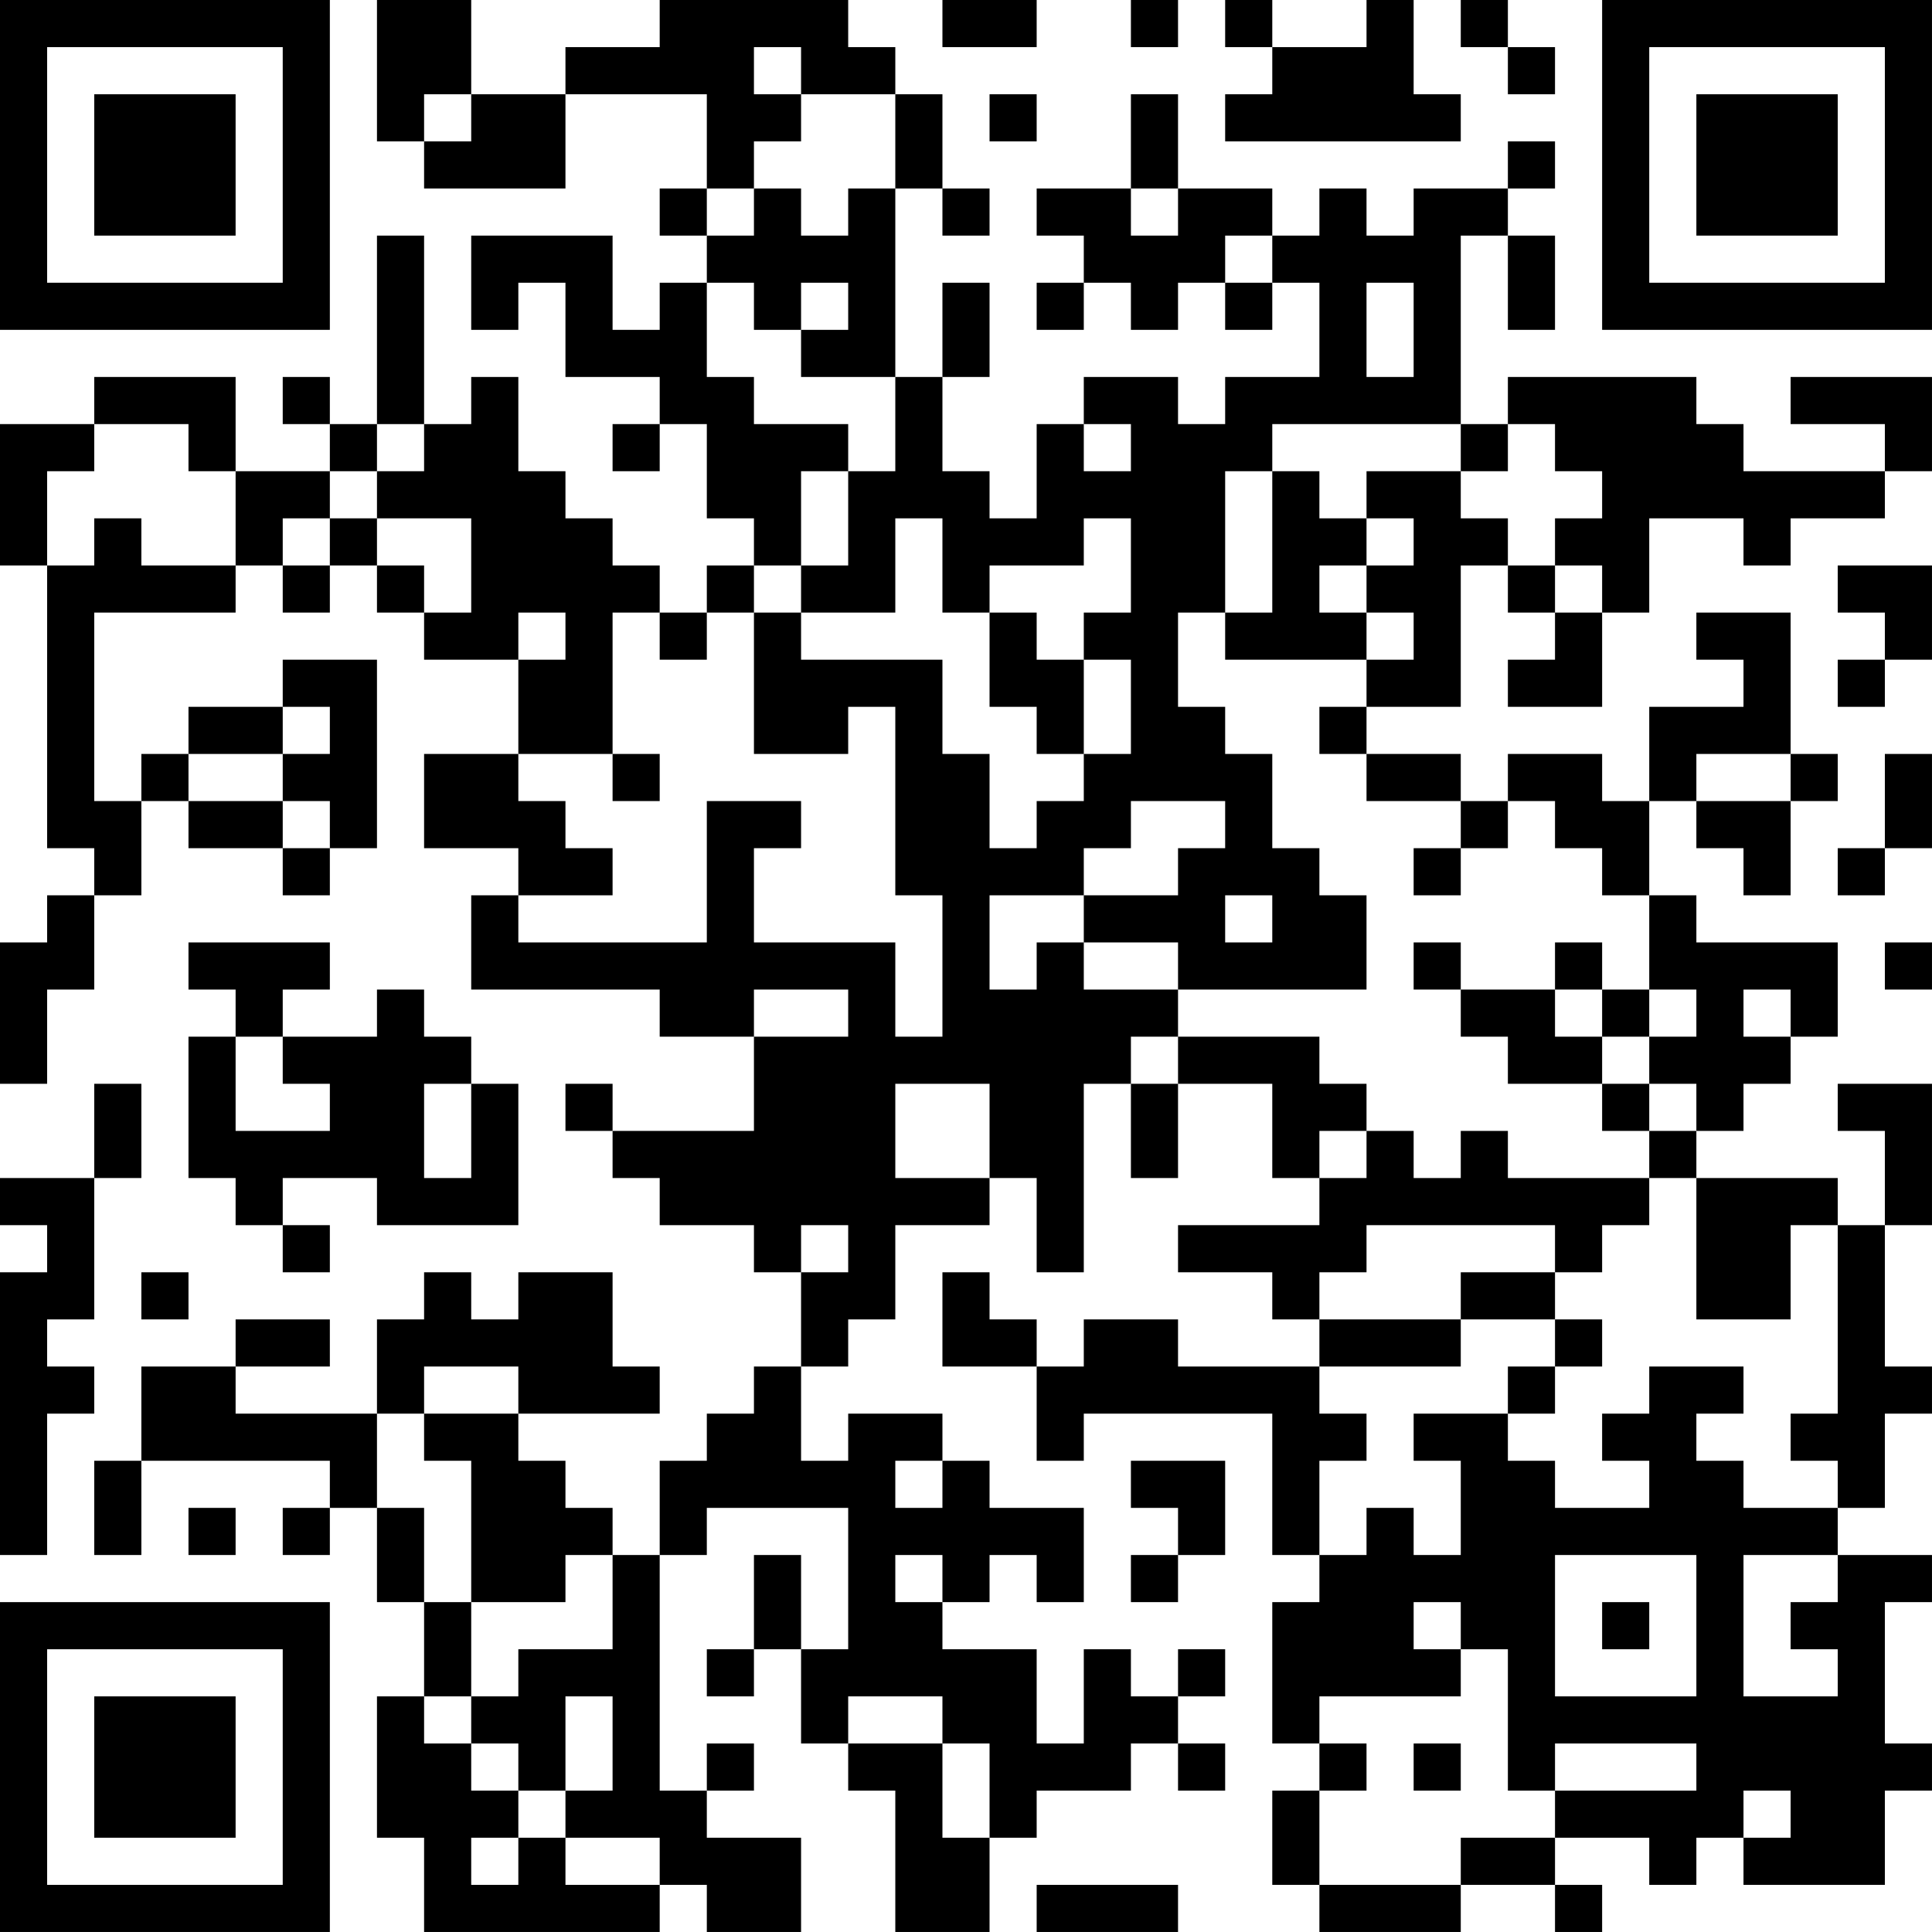 <?xml version="1.0" encoding="UTF-8"?>
<svg xmlns="http://www.w3.org/2000/svg" version="1.1" width="200" height="200" viewBox="0 0 200 200"><rect x="0" y="0" width="200" height="200" fill="#ffffff"/><g transform="scale(4.878)"><g transform="translate(0,0)"><path fill-rule="evenodd" d="M8 0L8 3L9 3L9 4L12 4L12 2L15 2L15 4L14 4L14 5L15 5L15 6L14 6L14 7L13 7L13 5L10 5L10 7L11 7L11 6L12 6L12 8L14 8L14 9L13 9L13 10L14 10L14 9L15 9L15 11L16 11L16 12L15 12L15 13L14 13L14 12L13 12L13 11L12 11L12 10L11 10L11 8L10 8L10 9L9 9L9 5L8 5L8 9L7 9L7 8L6 8L6 9L7 9L7 10L5 10L5 8L2 8L2 9L0 9L0 12L1 12L1 18L2 18L2 19L1 19L1 20L0 20L0 23L1 23L1 21L2 21L2 19L3 19L3 17L4 17L4 18L6 18L6 19L7 19L7 18L8 18L8 14L6 14L6 15L4 15L4 16L3 16L3 17L2 17L2 13L5 13L5 12L6 12L6 13L7 13L7 12L8 12L8 13L9 13L9 14L11 14L11 16L9 16L9 18L11 18L11 19L10 19L10 21L14 21L14 22L16 22L16 24L13 24L13 23L12 23L12 24L13 24L13 25L14 25L14 26L16 26L16 27L17 27L17 29L16 29L16 30L15 30L15 31L14 31L14 33L13 33L13 32L12 32L12 31L11 31L11 30L14 30L14 29L13 29L13 27L11 27L11 28L10 28L10 27L9 27L9 28L8 28L8 30L5 30L5 29L7 29L7 28L5 28L5 29L3 29L3 31L2 31L2 33L3 33L3 31L7 31L7 32L6 32L6 33L7 33L7 32L8 32L8 34L9 34L9 36L8 36L8 39L9 39L9 41L14 41L14 40L15 40L15 41L17 41L17 39L15 39L15 38L16 38L16 37L15 37L15 38L14 38L14 33L15 33L15 32L18 32L18 35L17 35L17 33L16 33L16 35L15 35L15 36L16 36L16 35L17 35L17 37L18 37L18 38L19 38L19 41L21 41L21 39L22 39L22 38L24 38L24 37L25 37L25 38L26 38L26 37L25 37L25 36L26 36L26 35L25 35L25 36L24 36L24 35L23 35L23 37L22 37L22 35L20 35L20 34L21 34L21 33L22 33L22 34L23 34L23 32L21 32L21 31L20 31L20 30L18 30L18 31L17 31L17 29L18 29L18 28L19 28L19 26L21 26L21 25L22 25L22 27L23 27L23 23L24 23L24 25L25 25L25 23L27 23L27 25L28 25L28 26L25 26L25 27L27 27L27 28L28 28L28 29L25 29L25 28L23 28L23 29L22 29L22 28L21 28L21 27L20 27L20 29L22 29L22 31L23 31L23 30L27 30L27 33L28 33L28 34L27 34L27 37L28 37L28 38L27 38L27 40L28 40L28 41L31 41L31 40L33 40L33 41L34 41L34 40L33 40L33 39L35 39L35 40L36 40L36 39L37 39L37 40L40 40L40 38L41 38L41 37L40 37L40 34L41 34L41 33L39 33L39 32L40 32L40 30L41 30L41 29L40 29L40 26L41 26L41 23L39 23L39 24L40 24L40 26L39 26L39 25L36 25L36 24L37 24L37 23L38 23L38 22L39 22L39 20L36 20L36 19L35 19L35 17L36 17L36 18L37 18L37 19L38 19L38 17L39 17L39 16L38 16L38 13L36 13L36 14L37 14L37 15L35 15L35 17L34 17L34 16L32 16L32 17L31 17L31 16L29 16L29 15L31 15L31 12L32 12L32 13L33 13L33 14L32 14L32 15L34 15L34 13L35 13L35 11L37 11L37 12L38 12L38 11L40 11L40 10L41 10L41 8L38 8L38 9L40 9L40 10L37 10L37 9L36 9L36 8L32 8L32 9L31 9L31 5L32 5L32 7L33 7L33 5L32 5L32 4L33 4L33 3L32 3L32 4L30 4L30 5L29 5L29 4L28 4L28 5L27 5L27 4L25 4L25 2L24 2L24 4L22 4L22 5L23 5L23 6L22 6L22 7L23 7L23 6L24 6L24 7L25 7L25 6L26 6L26 7L27 7L27 6L28 6L28 8L26 8L26 9L25 9L25 8L23 8L23 9L22 9L22 11L21 11L21 10L20 10L20 8L21 8L21 6L20 6L20 8L19 8L19 4L20 4L20 5L21 5L21 4L20 4L20 2L19 2L19 1L18 1L18 0L14 0L14 1L12 1L12 2L10 2L10 0ZM20 0L20 1L22 1L22 0ZM24 0L24 1L25 1L25 0ZM26 0L26 1L27 1L27 2L26 2L26 3L31 3L31 2L30 2L30 0L29 0L29 1L27 1L27 0ZM31 0L31 1L32 1L32 2L33 2L33 1L32 1L32 0ZM16 1L16 2L17 2L17 3L16 3L16 4L15 4L15 5L16 5L16 4L17 4L17 5L18 5L18 4L19 4L19 2L17 2L17 1ZM9 2L9 3L10 3L10 2ZM21 2L21 3L22 3L22 2ZM24 4L24 5L25 5L25 4ZM26 5L26 6L27 6L27 5ZM15 6L15 8L16 8L16 9L18 9L18 10L17 10L17 12L16 12L16 13L15 13L15 14L14 14L14 13L13 13L13 16L11 16L11 17L12 17L12 18L13 18L13 19L11 19L11 20L15 20L15 17L17 17L17 18L16 18L16 20L19 20L19 22L20 22L20 19L19 19L19 15L18 15L18 16L16 16L16 13L17 13L17 14L20 14L20 16L21 16L21 18L22 18L22 17L23 17L23 16L24 16L24 14L23 14L23 13L24 13L24 11L23 11L23 12L21 12L21 13L20 13L20 11L19 11L19 13L17 13L17 12L18 12L18 10L19 10L19 8L17 8L17 7L18 7L18 6L17 6L17 7L16 7L16 6ZM29 6L29 8L30 8L30 6ZM2 9L2 10L1 10L1 12L2 12L2 11L3 11L3 12L5 12L5 10L4 10L4 9ZM8 9L8 10L7 10L7 11L6 11L6 12L7 12L7 11L8 11L8 12L9 12L9 13L10 13L10 11L8 11L8 10L9 10L9 9ZM23 9L23 10L24 10L24 9ZM27 9L27 10L26 10L26 13L25 13L25 15L26 15L26 16L27 16L27 18L28 18L28 19L29 19L29 21L25 21L25 20L23 20L23 19L25 19L25 18L26 18L26 17L24 17L24 18L23 18L23 19L21 19L21 21L22 21L22 20L23 20L23 21L25 21L25 22L24 22L24 23L25 23L25 22L28 22L28 23L29 23L29 24L28 24L28 25L29 25L29 24L30 24L30 25L31 25L31 24L32 24L32 25L35 25L35 26L34 26L34 27L33 27L33 26L29 26L29 27L28 27L28 28L31 28L31 29L28 29L28 30L29 30L29 31L28 31L28 33L29 33L29 32L30 32L30 33L31 33L31 31L30 31L30 30L32 30L32 31L33 31L33 32L35 32L35 31L34 31L34 30L35 30L35 29L37 29L37 30L36 30L36 31L37 31L37 32L39 32L39 31L38 31L38 30L39 30L39 26L38 26L38 28L36 28L36 25L35 25L35 24L36 24L36 23L35 23L35 22L36 22L36 21L35 21L35 19L34 19L34 18L33 18L33 17L32 17L32 18L31 18L31 17L29 17L29 16L28 16L28 15L29 15L29 14L30 14L30 13L29 13L29 12L30 12L30 11L29 11L29 10L31 10L31 11L32 11L32 12L33 12L33 13L34 13L34 12L33 12L33 11L34 11L34 10L33 10L33 9L32 9L32 10L31 10L31 9ZM27 10L27 13L26 13L26 14L29 14L29 13L28 13L28 12L29 12L29 11L28 11L28 10ZM39 12L39 13L40 13L40 14L39 14L39 15L40 15L40 14L41 14L41 12ZM11 13L11 14L12 14L12 13ZM21 13L21 15L22 15L22 16L23 16L23 14L22 14L22 13ZM6 15L6 16L4 16L4 17L6 17L6 18L7 18L7 17L6 17L6 16L7 16L7 15ZM13 16L13 17L14 17L14 16ZM36 16L36 17L38 17L38 16ZM40 16L40 18L39 18L39 19L40 19L40 18L41 18L41 16ZM30 18L30 19L31 19L31 18ZM26 19L26 20L27 20L27 19ZM4 20L4 21L5 21L5 22L4 22L4 25L5 25L5 26L6 26L6 27L7 27L7 26L6 26L6 25L8 25L8 26L11 26L11 23L10 23L10 22L9 22L9 21L8 21L8 22L6 22L6 21L7 21L7 20ZM30 20L30 21L31 21L31 22L32 22L32 23L34 23L34 24L35 24L35 23L34 23L34 22L35 22L35 21L34 21L34 20L33 20L33 21L31 21L31 20ZM40 20L40 21L41 21L41 20ZM16 21L16 22L18 22L18 21ZM33 21L33 22L34 22L34 21ZM37 21L37 22L38 22L38 21ZM5 22L5 24L7 24L7 23L6 23L6 22ZM2 23L2 25L0 25L0 26L1 26L1 27L0 27L0 33L1 33L1 30L2 30L2 29L1 29L1 28L2 28L2 25L3 25L3 23ZM9 23L9 25L10 25L10 23ZM19 23L19 25L21 25L21 23ZM17 26L17 27L18 27L18 26ZM3 27L3 28L4 28L4 27ZM31 27L31 28L33 28L33 29L32 29L32 30L33 30L33 29L34 29L34 28L33 28L33 27ZM9 29L9 30L8 30L8 32L9 32L9 34L10 34L10 36L9 36L9 37L10 37L10 38L11 38L11 39L10 39L10 40L11 40L11 39L12 39L12 40L14 40L14 39L12 39L12 38L13 38L13 36L12 36L12 38L11 38L11 37L10 37L10 36L11 36L11 35L13 35L13 33L12 33L12 34L10 34L10 31L9 31L9 30L11 30L11 29ZM19 31L19 32L20 32L20 31ZM24 31L24 32L25 32L25 33L24 33L24 34L25 34L25 33L26 33L26 31ZM4 32L4 33L5 33L5 32ZM19 33L19 34L20 34L20 33ZM33 33L33 36L36 36L36 33ZM37 33L37 36L39 36L39 35L38 35L38 34L39 34L39 33ZM30 34L30 35L31 35L31 36L28 36L28 37L29 37L29 38L28 38L28 40L31 40L31 39L33 39L33 38L36 38L36 37L33 37L33 38L32 38L32 35L31 35L31 34ZM34 34L34 35L35 35L35 34ZM18 36L18 37L20 37L20 39L21 39L21 37L20 37L20 36ZM30 37L30 38L31 38L31 37ZM37 38L37 39L38 39L38 38ZM22 40L22 41L25 41L25 40ZM0 0L0 7L7 7L7 0ZM1 1L1 6L6 6L6 1ZM2 2L2 5L5 5L5 2ZM34 0L34 7L41 7L41 0ZM35 1L35 6L40 6L40 1ZM36 2L36 5L39 5L39 2ZM0 34L0 41L7 41L7 34ZM1 35L1 40L6 40L6 35ZM2 36L2 39L5 39L5 36Z" fill="#000000"/></g></g></svg>
